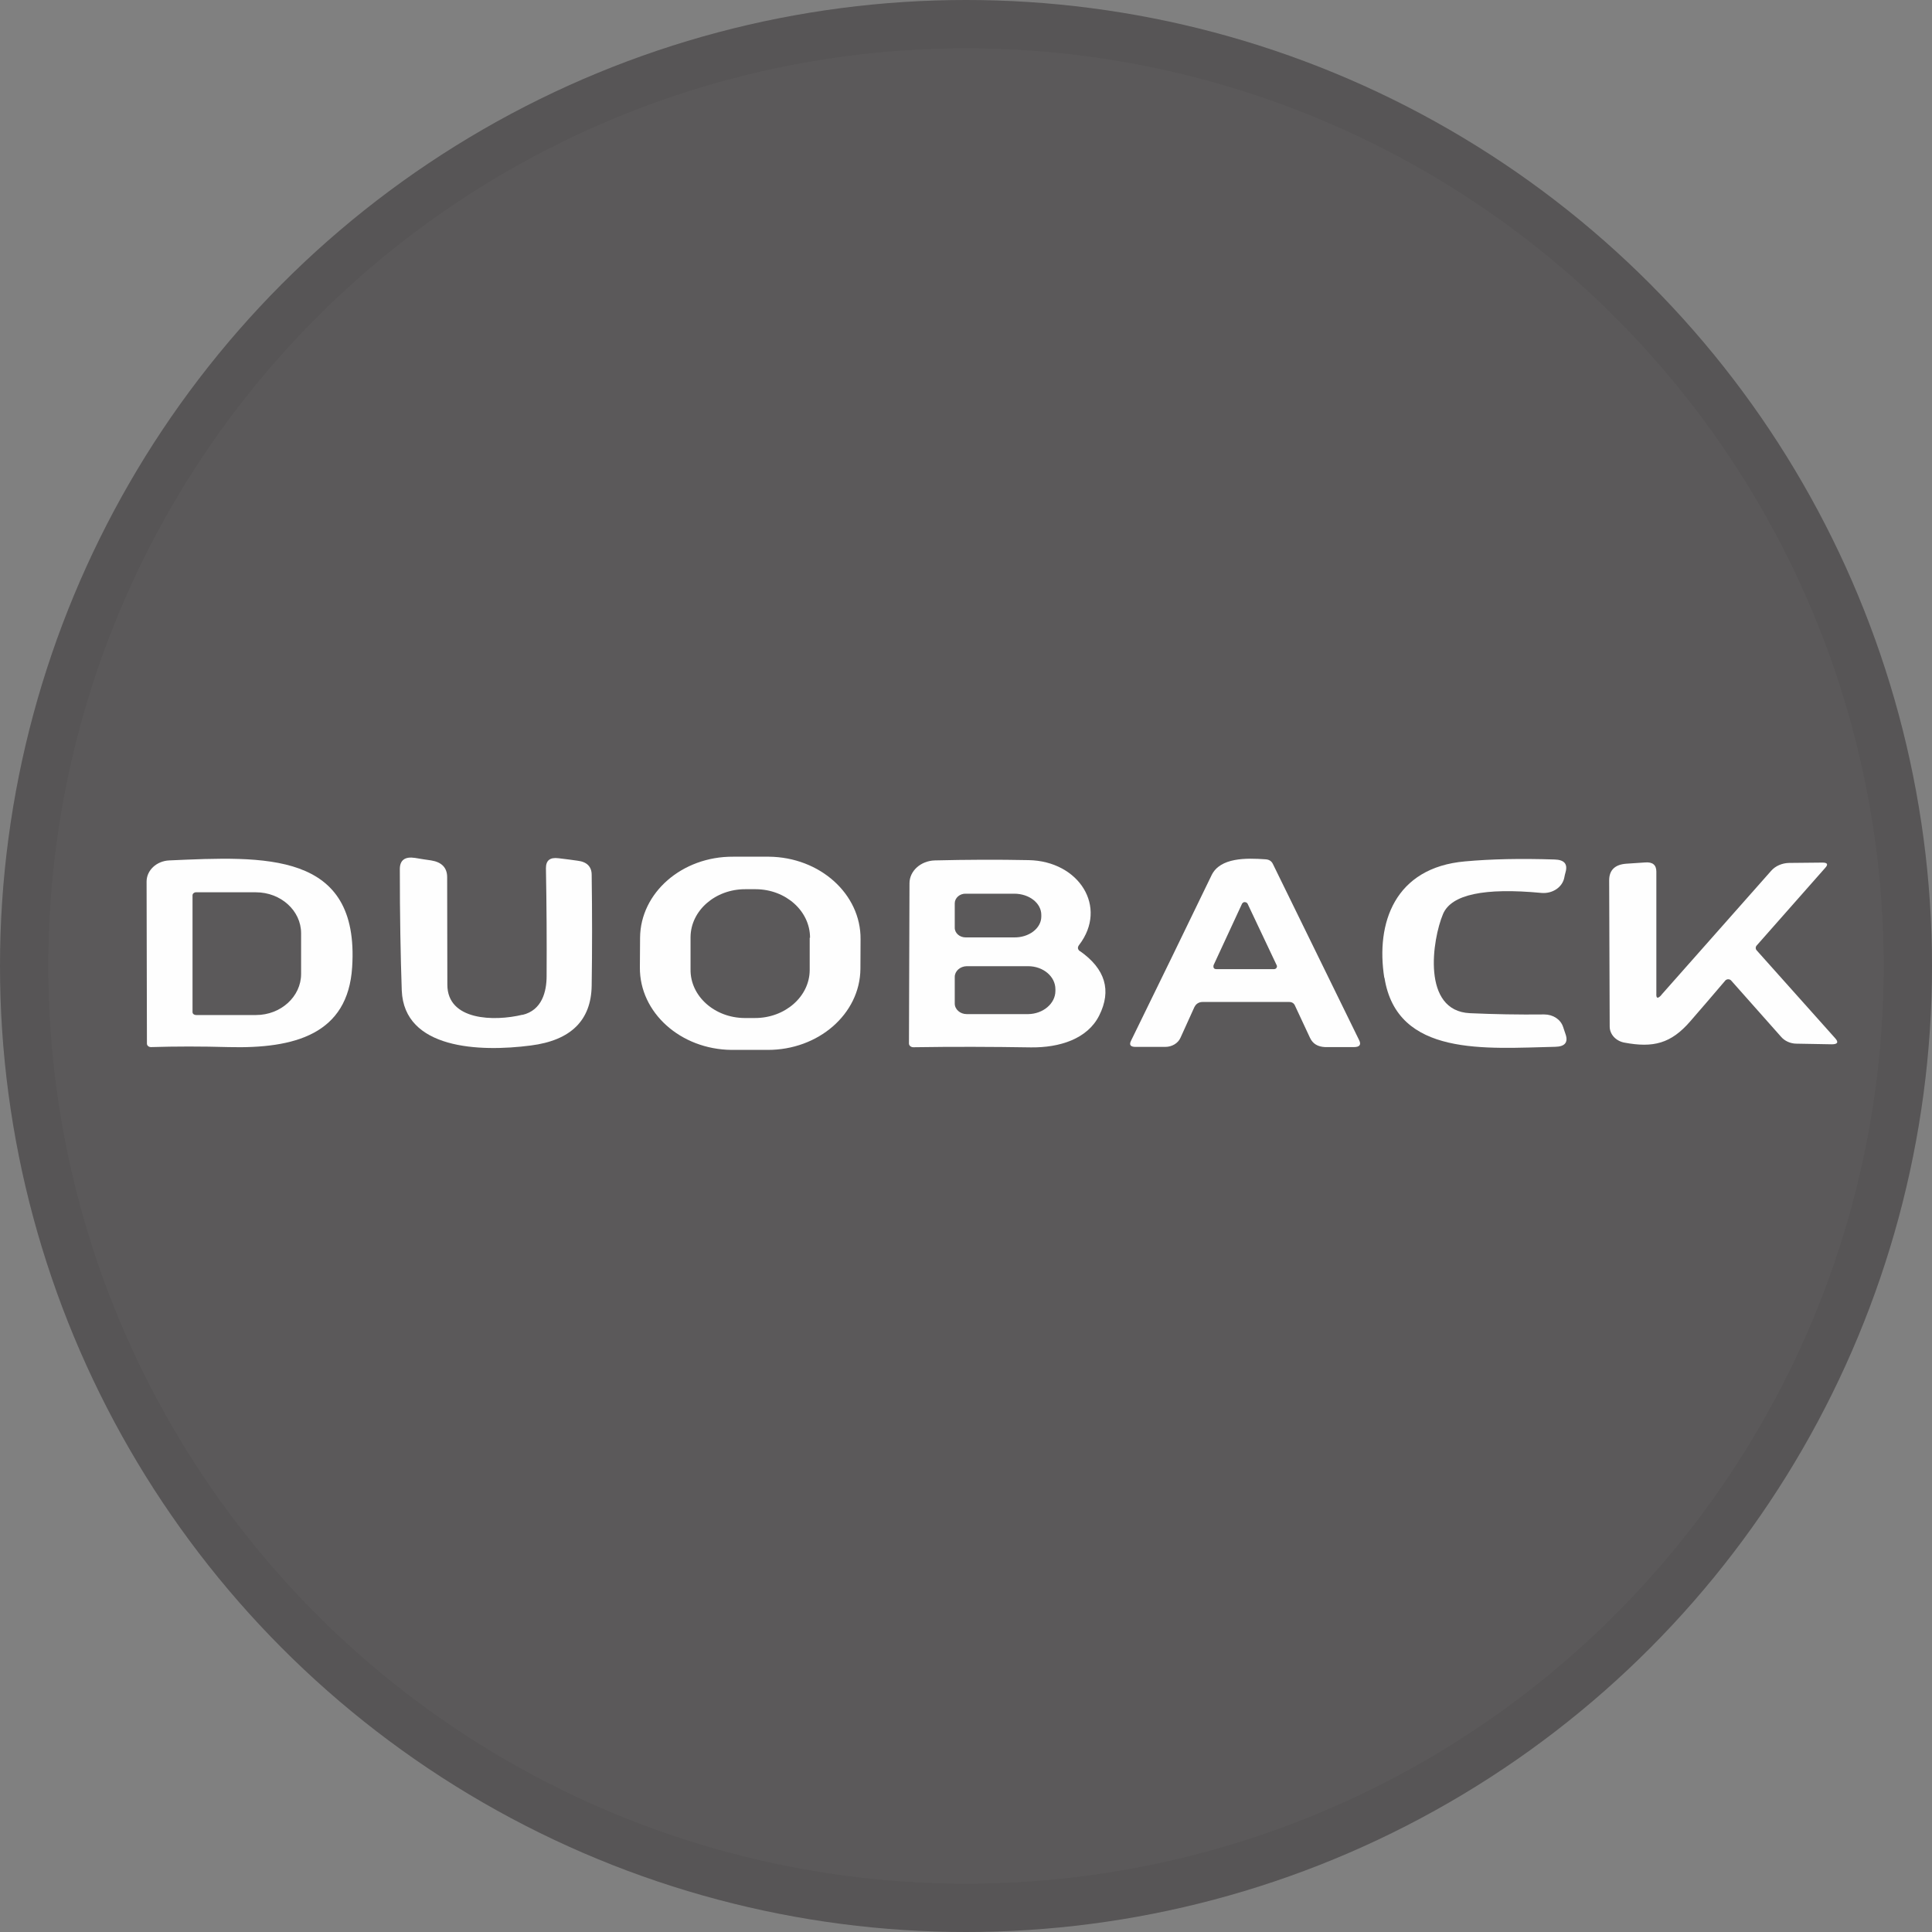 <svg width="40" height="40" viewBox="0 0 40 40" fill="none" xmlns="http://www.w3.org/2000/svg">
<rect x="0" y="0" width="40" height="40" fill="#808080" stroke="none"/>
<circle cx="20" cy="20" r="20" fill="#5B595A"/>
<g clip-path="url(#clip0_18553_55628)">
<path d="M17.814 20.059C17.806 20.993 16.943 21.743 15.886 21.737H15.146C14.09 21.727 13.241 20.964 13.248 20.03L13.252 19.415C13.259 18.481 14.123 17.73 15.179 17.737H15.919C16.976 17.747 17.824 18.51 17.817 19.444L17.814 20.059ZM16.771 19.415C16.771 18.864 16.272 18.413 15.646 18.41H15.434C14.811 18.407 14.301 18.851 14.297 19.402V20.072C14.29 20.622 14.793 21.073 15.416 21.077H15.627C16.25 21.08 16.761 20.635 16.764 20.085V19.415H16.771Z" fill="#FEFEFE"/>
<path d="M3.502 17.814C5.473 17.727 7.447 17.614 7.291 20.024C7.203 21.412 6.103 21.714 4.733 21.679C4.172 21.663 3.636 21.663 3.126 21.679C3.079 21.679 3.042 21.647 3.042 21.608L3.035 18.252C3.035 18.02 3.239 17.827 3.502 17.814ZM3.986 18.536V20.954C3.986 20.99 4.019 21.015 4.059 21.015H5.301C5.815 21.015 6.234 20.632 6.234 20.165V19.322C6.234 18.855 5.815 18.474 5.298 18.474H4.055C4.019 18.474 3.986 18.503 3.986 18.536Z" fill="#FEFEFE"/>
<path d="M10.818 21.012C11.222 20.916 11.317 20.529 11.317 20.21C11.321 19.485 11.317 18.741 11.303 17.975C11.303 17.814 11.386 17.746 11.565 17.769C11.722 17.788 11.853 17.804 11.958 17.82C12.151 17.843 12.25 17.943 12.25 18.113C12.261 18.903 12.261 19.669 12.25 20.407C12.239 21.125 11.82 21.54 10.989 21.646C9.922 21.785 8.366 21.721 8.318 20.506C8.293 19.791 8.278 18.954 8.278 17.994C8.278 17.808 8.384 17.73 8.592 17.762C8.705 17.782 8.814 17.798 8.927 17.814C9.145 17.849 9.258 17.965 9.258 18.162C9.258 18.903 9.262 19.643 9.262 20.387C9.262 21.131 10.231 21.151 10.818 21.009V21.012Z" fill="#FEFEFE"/>
<path d="M22.361 19.692C22.886 20.062 23.017 20.507 22.758 21.025C22.514 21.512 21.935 21.692 21.344 21.685C20.543 21.672 19.734 21.669 18.91 21.682C18.859 21.682 18.819 21.647 18.819 21.605L18.83 18.288C18.83 18.03 19.064 17.824 19.351 17.814C20.007 17.798 20.656 17.795 21.297 17.808C22.339 17.827 22.944 18.777 22.343 19.563C22.303 19.614 22.31 19.66 22.364 19.698L22.361 19.692ZM19.767 18.697V19.202C19.763 19.315 19.865 19.408 19.993 19.408H20.991C21.301 19.415 21.556 19.222 21.559 18.98V18.941C21.559 18.7 21.311 18.503 20.998 18.503H20C19.872 18.497 19.767 18.59 19.767 18.703V18.697ZM19.767 20.226V20.777C19.767 20.899 19.88 20.996 20.014 20.996H21.286C21.596 20.993 21.851 20.777 21.851 20.516V20.481C21.851 20.217 21.599 20.004 21.286 20.004H20.014C19.876 20.007 19.767 20.107 19.767 20.226Z" fill="#FEFEFE"/>
<path d="M24.733 20.841L24.441 21.485C24.39 21.601 24.263 21.675 24.124 21.675H23.512C23.406 21.675 23.373 21.634 23.417 21.547C23.989 20.378 24.547 19.234 25.086 18.117C25.265 17.753 25.8 17.762 26.201 17.791C26.274 17.795 26.325 17.827 26.354 17.888L28.139 21.534C28.187 21.63 28.15 21.679 28.03 21.679H27.436C27.283 21.672 27.181 21.611 27.123 21.489L26.809 20.816C26.788 20.77 26.747 20.745 26.693 20.745H24.896C24.824 20.745 24.762 20.783 24.733 20.845V20.841ZM25.126 19.994C25.115 20.02 25.126 20.052 25.159 20.062C25.166 20.062 25.174 20.065 25.184 20.065H26.38C26.412 20.065 26.438 20.039 26.438 20.01C26.438 20.004 26.438 19.994 26.434 19.988L25.829 18.709C25.815 18.684 25.782 18.671 25.749 18.68C25.735 18.687 25.724 18.696 25.716 18.709L25.122 19.991L25.126 19.994Z" fill="#FEFEFE"/>
<path d="M28.66 20.243C28.482 19.115 28.872 17.962 30.333 17.834C30.868 17.785 31.484 17.772 32.187 17.795C32.388 17.801 32.461 17.888 32.413 18.059C32.402 18.095 32.395 18.13 32.388 18.165C32.351 18.368 32.144 18.507 31.914 18.487C30.726 18.375 30.049 18.52 29.877 18.922C29.655 19.447 29.426 20.932 30.435 20.977C30.927 20.999 31.437 21.009 31.972 21.003C32.155 21.003 32.311 21.106 32.362 21.26C32.37 21.283 32.388 21.334 32.413 21.412C32.472 21.582 32.399 21.669 32.198 21.673C30.763 21.705 28.923 21.885 28.664 20.243H28.66Z" fill="#FEFEFE"/>
<path d="M34.395 20.6L36.672 18.027C36.76 17.927 36.898 17.869 37.04 17.866L37.732 17.859C37.834 17.859 37.856 17.895 37.791 17.966L36.37 19.576C36.344 19.605 36.344 19.647 36.37 19.676L37.995 21.495C38.071 21.579 38.046 21.621 37.925 21.621L37.197 21.608C37.069 21.608 36.949 21.553 36.873 21.463L35.841 20.3C35.816 20.272 35.765 20.265 35.732 20.291C35.728 20.294 35.721 20.297 35.718 20.304C35.477 20.587 35.237 20.867 34.996 21.144C34.595 21.608 34.227 21.698 33.63 21.586C33.455 21.553 33.327 21.415 33.327 21.254L33.316 18.227C33.316 18.014 33.437 17.898 33.673 17.882L34.06 17.856C34.216 17.843 34.293 17.908 34.293 18.046V20.568C34.286 20.674 34.322 20.684 34.398 20.6H34.395Z" fill="#FEFEFE"/>
</g>
<circle cx="20" cy="20" r="19.5" stroke="black" stroke-opacity="0.05"/>
<defs>
<clipPath id="clip0_18553_55628">
<rect width="35" height="4" fill="white" transform="translate(3.035 17.737)"/>
</clipPath>
</defs>
</svg>
